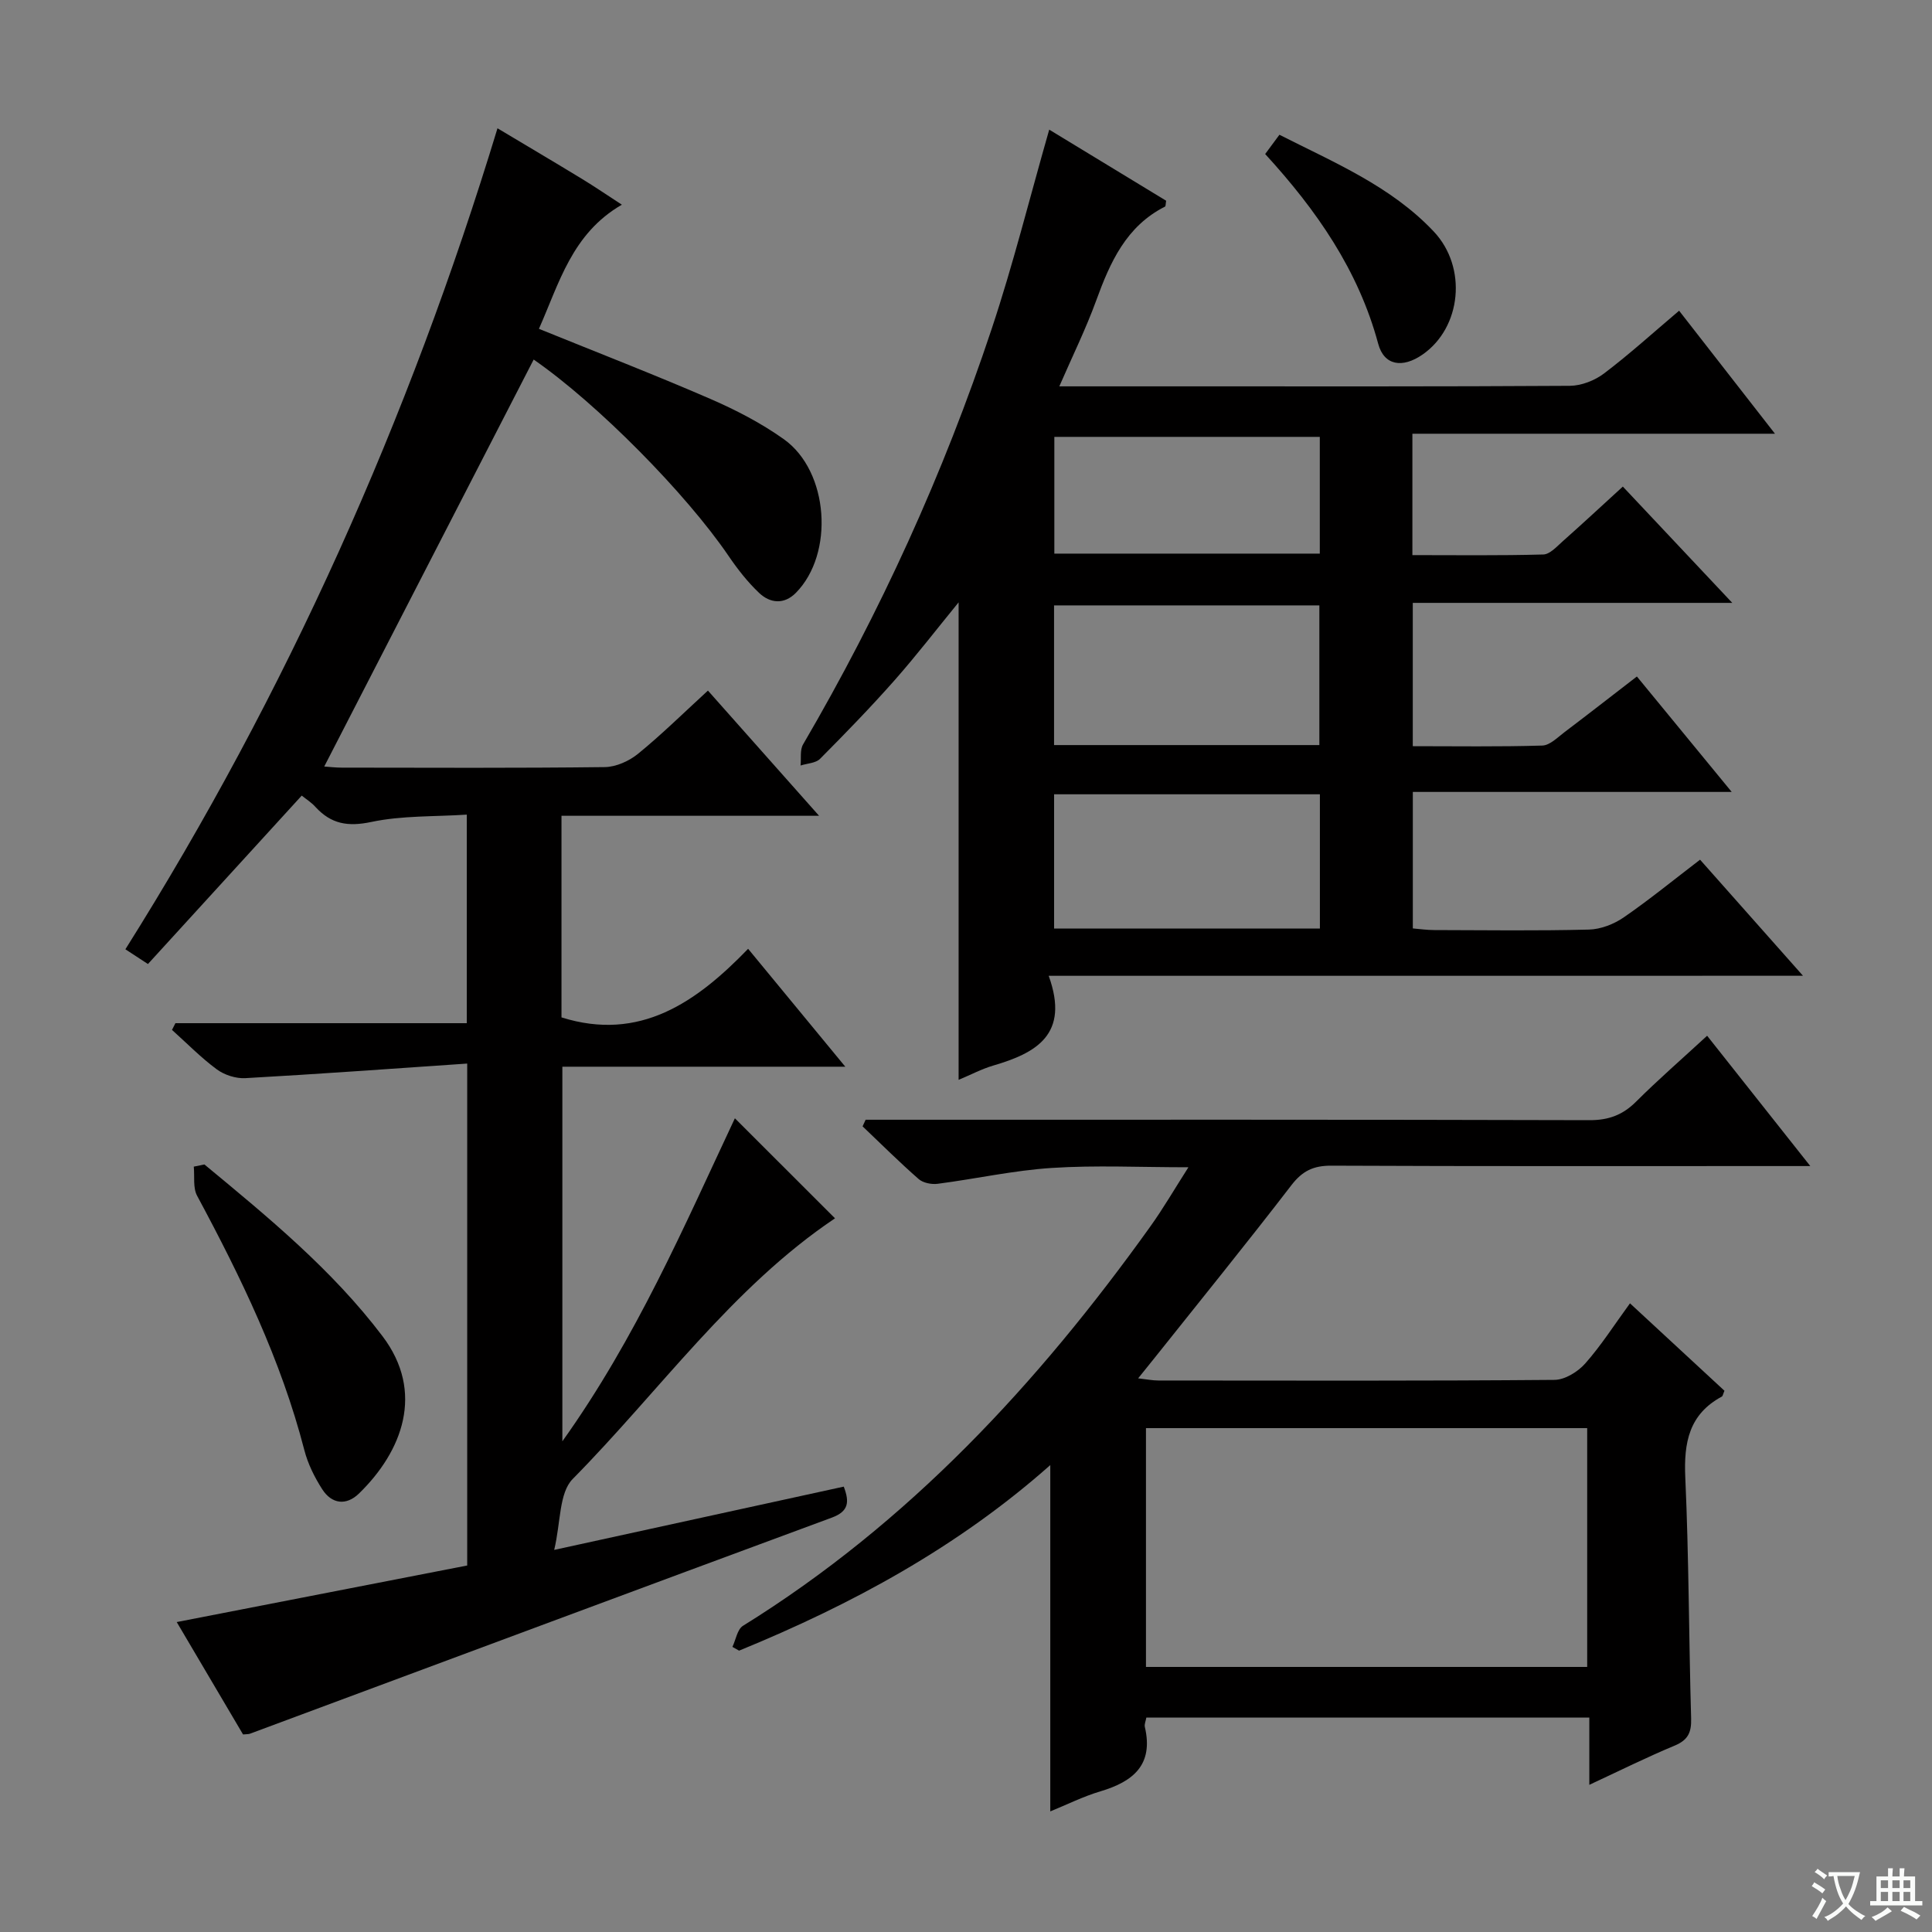 <svg enable-background="new 0 0 400 400" viewBox="0 0 400 400" xmlns="http://www.w3.org/2000/svg"><rect x="0" y="0" width="400" height="400" fill="#808080" stroke="none"/><path d="m377.9 391.2c-.2.3-.4.5-.6.8-.7-.6-1.4-1-2.2-1.5.2-.3.4-.5.5-.8.6.4 1.4.8 2.3 1.5zm-1.8 6.1c-.2-.2-.5-.4-.9-.6.4-.6.8-1.2 1.2-1.9s.7-1.3.9-1.9c.3.3.5.5.8.7-.7 1.3-1.4 2.6-2 3.7zm2.2-9c-.3.3-.5.5-.6.8-.6-.6-1.3-1.1-2-1.5.3-.3.5-.5.6-.7.6.5 1.3.9 2 1.4zm.3.2v-.9h2 4.5c-.3 1.3-.6 2.5-1 3.6s-.9 2.1-1.4 3c.4.5 1 1 1.6 1.4s1.2.8 1.9 1.1c-.3.2-.5.4-.8.8-.4-.3-1-.7-1.6-1.2s-1.2-1.1-1.6-1.6c-.5.6-1.1 1.1-1.7 1.6s-1.4.9-2.1 1.4c-.1-.3-.3-.5-.7-.8.6-.2 1.2-.5 1.9-1s1.4-1.1 2-1.8c-.5-.8-.9-1.6-1.2-2.5s-.6-2-.8-3.2c-.4.1-.7.1-1 .1zm2.5 2.7c.3 1 .7 1.7 1 2.2.3-.5.6-1.1 1-2s.6-1.9.9-3h-3.2-.4c.1.9.3 1.8.7 2.8z" fill="#fafbfa"/><path d="m396.5 388.5v1.5 3.6h1.5v.9c-.4 0-1 0-1.7 0h-7.9c-.5 0-.9 0-1.2 0v-.9h1.3v-3.5c0-.7 0-1.2 0-1.6h2.4c0-.8 0-1.4 0-1.7h1c0 .3-.1.8-.1 1.7h1.5c0-.8 0-1.4 0-1.7h1c0 .3-.1.9-.1 1.7zm-8.2 9.2c-.2-.3-.5-.5-.8-.8.8-.3 1.4-.6 1.9-.9s1-.7 1.4-1.1c.3.3.6.5.9.8-1.6 1-2.8 1.6-3.4 2zm2.6-6.8v-1.6h-1.5v1.6zm0 2.7v-1.9h-1.5v1.9zm2.4-2.7v-1.6h-1.5v1.6zm0 2.7v-1.9h-1.5v1.9zm.2 2 .7-.8c.4.2.9.5 1.6.8s1.3.7 1.8 1c-.3.3-.5.5-.8.8-.4-.3-1.5-1-3.3-1.8zm2-4.7v-1.6h-1.4v1.6zm0 2.7v-1.9h-1.4v1.9z" fill="#fafbfa"/><g fill="#010000"><path d="m62.47 164.72c-10.69 11.71-21.2 23.22-31.84 34.87-1.95-1.27-3.16-2.06-4.67-3.05 33.37-53.07 58.72-109.72 77.04-169.98 6.21 3.71 11.91 7.08 17.56 10.52 2.53 1.54 4.99 3.22 8.19 5.3-10.34 5.97-12.98 16.27-17.17 25.7 12.13 4.92 23.89 9.48 35.45 14.49 5.3 2.3 10.56 5.02 15.25 8.36 9.35 6.65 10.49 23.71 2.5 31.81-2.44 2.47-5.33 2.18-7.61.02-2.39-2.26-4.47-4.93-6.33-7.66-8.76-12.88-27.11-31.49-40.35-40.66-14.4 27.98-28.8 55.95-43.36 84.26 1.14.08 2.37.23 3.59.23 18.16.02 36.33.11 54.49-.11 2.34-.03 5.06-1.26 6.92-2.78 4.89-3.99 9.41-8.45 14.44-13.06 7.44 8.38 14.86 16.73 23.01 25.92-18.38 0-35.73 0-53.33 0v41.74c16.23 5.1 27.95-3.14 38.64-14.2 6.95 8.43 13.25 16.07 20.12 24.41-20.01 0-39.08 0-58.58 0v77.56c15.34-21.49 25.26-44.63 35.72-66.88 6.95 6.94 13.84 13.83 20.73 20.71-21.31 14.3-36.28 35.7-54.31 53.97-2.85 2.89-2.46 8.97-3.83 14.68 21.1-4.61 40.47-8.84 59.95-13.1 1.23 3.22 1 5.13-2.45 6.41-40.19 14.85-80.34 29.82-120.5 44.75-.3.11-.65.07-1.42.15-4.52-7.66-9.13-15.48-13.73-23.27 20.28-3.95 40.21-7.83 60.14-11.71 0-34.71 0-68.62 0-103.92-15.54 1.06-30.73 2.17-45.93 3.02-1.95.11-4.32-.65-5.9-1.81-3.31-2.44-6.21-5.42-9.29-8.18.24-.46.48-.93.71-1.39h60.32c0-14.53 0-28.41 0-43.18-6.7.44-13.41.17-19.78 1.52-4.84 1.02-8.29.42-11.51-3.07-.85-.97-1.99-1.67-2.88-2.39z"/><path d="m217.12 202.03c4.4 12.17-2.61 15.99-11.5 18.59-2.35.69-4.56 1.87-7.15 2.95 0-33.12 0-65.77 0-98.86-4.49 5.49-8.69 10.95-13.23 16.1-4.96 5.61-10.18 10.99-15.46 16.3-.9.9-2.66.94-4.03 1.38.15-1.47-.16-3.21.52-4.37 15.98-27.35 29.07-56.03 39.06-86.07 4.44-13.33 7.83-27 11.9-41.21 8.09 4.91 16.2 9.85 24.21 14.72-.12.66-.08 1.13-.23 1.21-8.06 4.08-11.37 11.53-14.26 19.47-2.14 5.87-4.92 11.51-7.63 17.75h25.21c26.83 0 53.66.06 80.49-.11 2.39-.02 5.16-1.1 7.08-2.56 5.27-3.99 10.18-8.45 15.54-12.99 6.6 8.46 12.92 16.58 19.85 25.47-25.43 0-50.08 0-75.07 0v25.13c8.95 0 18.03.12 27.11-.13 1.36-.04 2.78-1.63 3.99-2.71 4.09-3.63 8.1-7.35 12.47-11.35 7.47 7.94 14.7 15.62 22.66 24.08-22.62 0-44.17 0-66.15 0v29.67c8.92 0 17.88.14 26.82-.13 1.57-.05 3.16-1.69 4.6-2.78 4.9-3.7 9.73-7.48 14.98-11.52 6.46 7.87 12.74 15.5 19.63 23.9-22.5 0-44.04 0-66.02 0v28.26c1.33.11 2.9.34 4.47.34 10.67.03 21.34.17 31.99-.1 2.43-.06 5.14-1.11 7.17-2.5 5.32-3.66 10.33-7.76 15.84-11.97 6.95 7.84 13.73 15.48 21.31 24.03-52.32.01-103.5.01-156.17.01zm1.11-47.77h54.93c0-9.86 0-19.39 0-28.92-18.52 0-36.61 0-54.93 0zm.01 10.19v27.79h55.03c0-9.41 0-18.46 0-27.79-18.37 0-36.42 0-55.03 0zm55.01-74c-18.56 0-36.79 0-54.96 0v24.17h54.96c0-8.3 0-16.23 0-24.17z"/><path d="m179.22 231.83h5.38c48.16 0 96.33-.05 144.49.09 3.98.01 6.9-1.09 9.67-3.86 4.58-4.57 9.48-8.82 14.68-13.62 6.96 8.78 13.71 17.32 21.36 26.98-2.94 0-4.8 0-6.66 0-30.83 0-61.66.06-92.49-.08-3.7-.02-5.99 1.07-8.27 4.03-9.33 12.13-18.98 24.02-28.52 36-.92 1.16-1.85 2.3-3.22 4 1.78.2 2.99.45 4.21.45 27.33.02 54.66.1 81.99-.13 2.17-.02 4.85-1.68 6.37-3.4 3.29-3.72 5.99-7.97 9.26-12.45 6.63 6.13 13.14 12.16 19.56 18.1-.29.66-.34 1.09-.55 1.21-6.79 3.66-7.88 9.52-7.56 16.72.75 16.63.73 33.28 1.21 49.92.08 2.92-.65 4.47-3.43 5.63-5.77 2.4-11.37 5.19-17.65 8.11 0-5.01 0-9.27 0-13.93-30.78 0-61.15 0-91.71 0-.12.71-.44 1.38-.31 1.95 1.83 7.84-2.41 11.3-9.18 13.32-3.6 1.07-7 2.78-10.4 4.16 0-23.95 0-47.5 0-71.7-19.23 17.05-41.16 28.89-64.43 38.42-.46-.26-.92-.52-1.38-.78.71-1.49 1.01-3.63 2.18-4.36 34.29-21.26 61.07-50.17 84.33-82.66 2.66-3.71 4.96-7.68 7.9-12.28-10.12 0-19.24-.45-28.3.14-7.9.51-15.72 2.26-23.6 3.28-1.27.17-3.02-.17-3.94-.97-4-3.5-7.76-7.25-11.62-10.92.22-.47.43-.92.63-1.37zm58.04 113.29h91.35c0-16.72 0-32.96 0-49.44-30.58 0-60.84 0-91.35 0z"/><path d="m42.32 241.09c13.19 10.91 26.47 21.81 36.87 35.55 8.8 11.61 4.11 23.84-4.86 32.57-2.64 2.57-5.64 2.2-7.62-.88-1.59-2.48-2.97-5.26-3.7-8.1-4.82-18.66-13.14-35.8-22.2-52.66-.89-1.65-.49-4-.69-6.03.74-.14 1.47-.3 2.2-.45z"/><path d="m261.94 31.89c1.16-1.57 1.94-2.62 2.95-3.99 11.33 5.75 23.07 10.63 31.94 20.02 7.02 7.43 5.75 19.9-2.31 25.49-4.14 2.87-7.96 2.3-9.18-2.24-4.09-15.2-12.73-27.63-23.4-39.28z"/></g></svg>